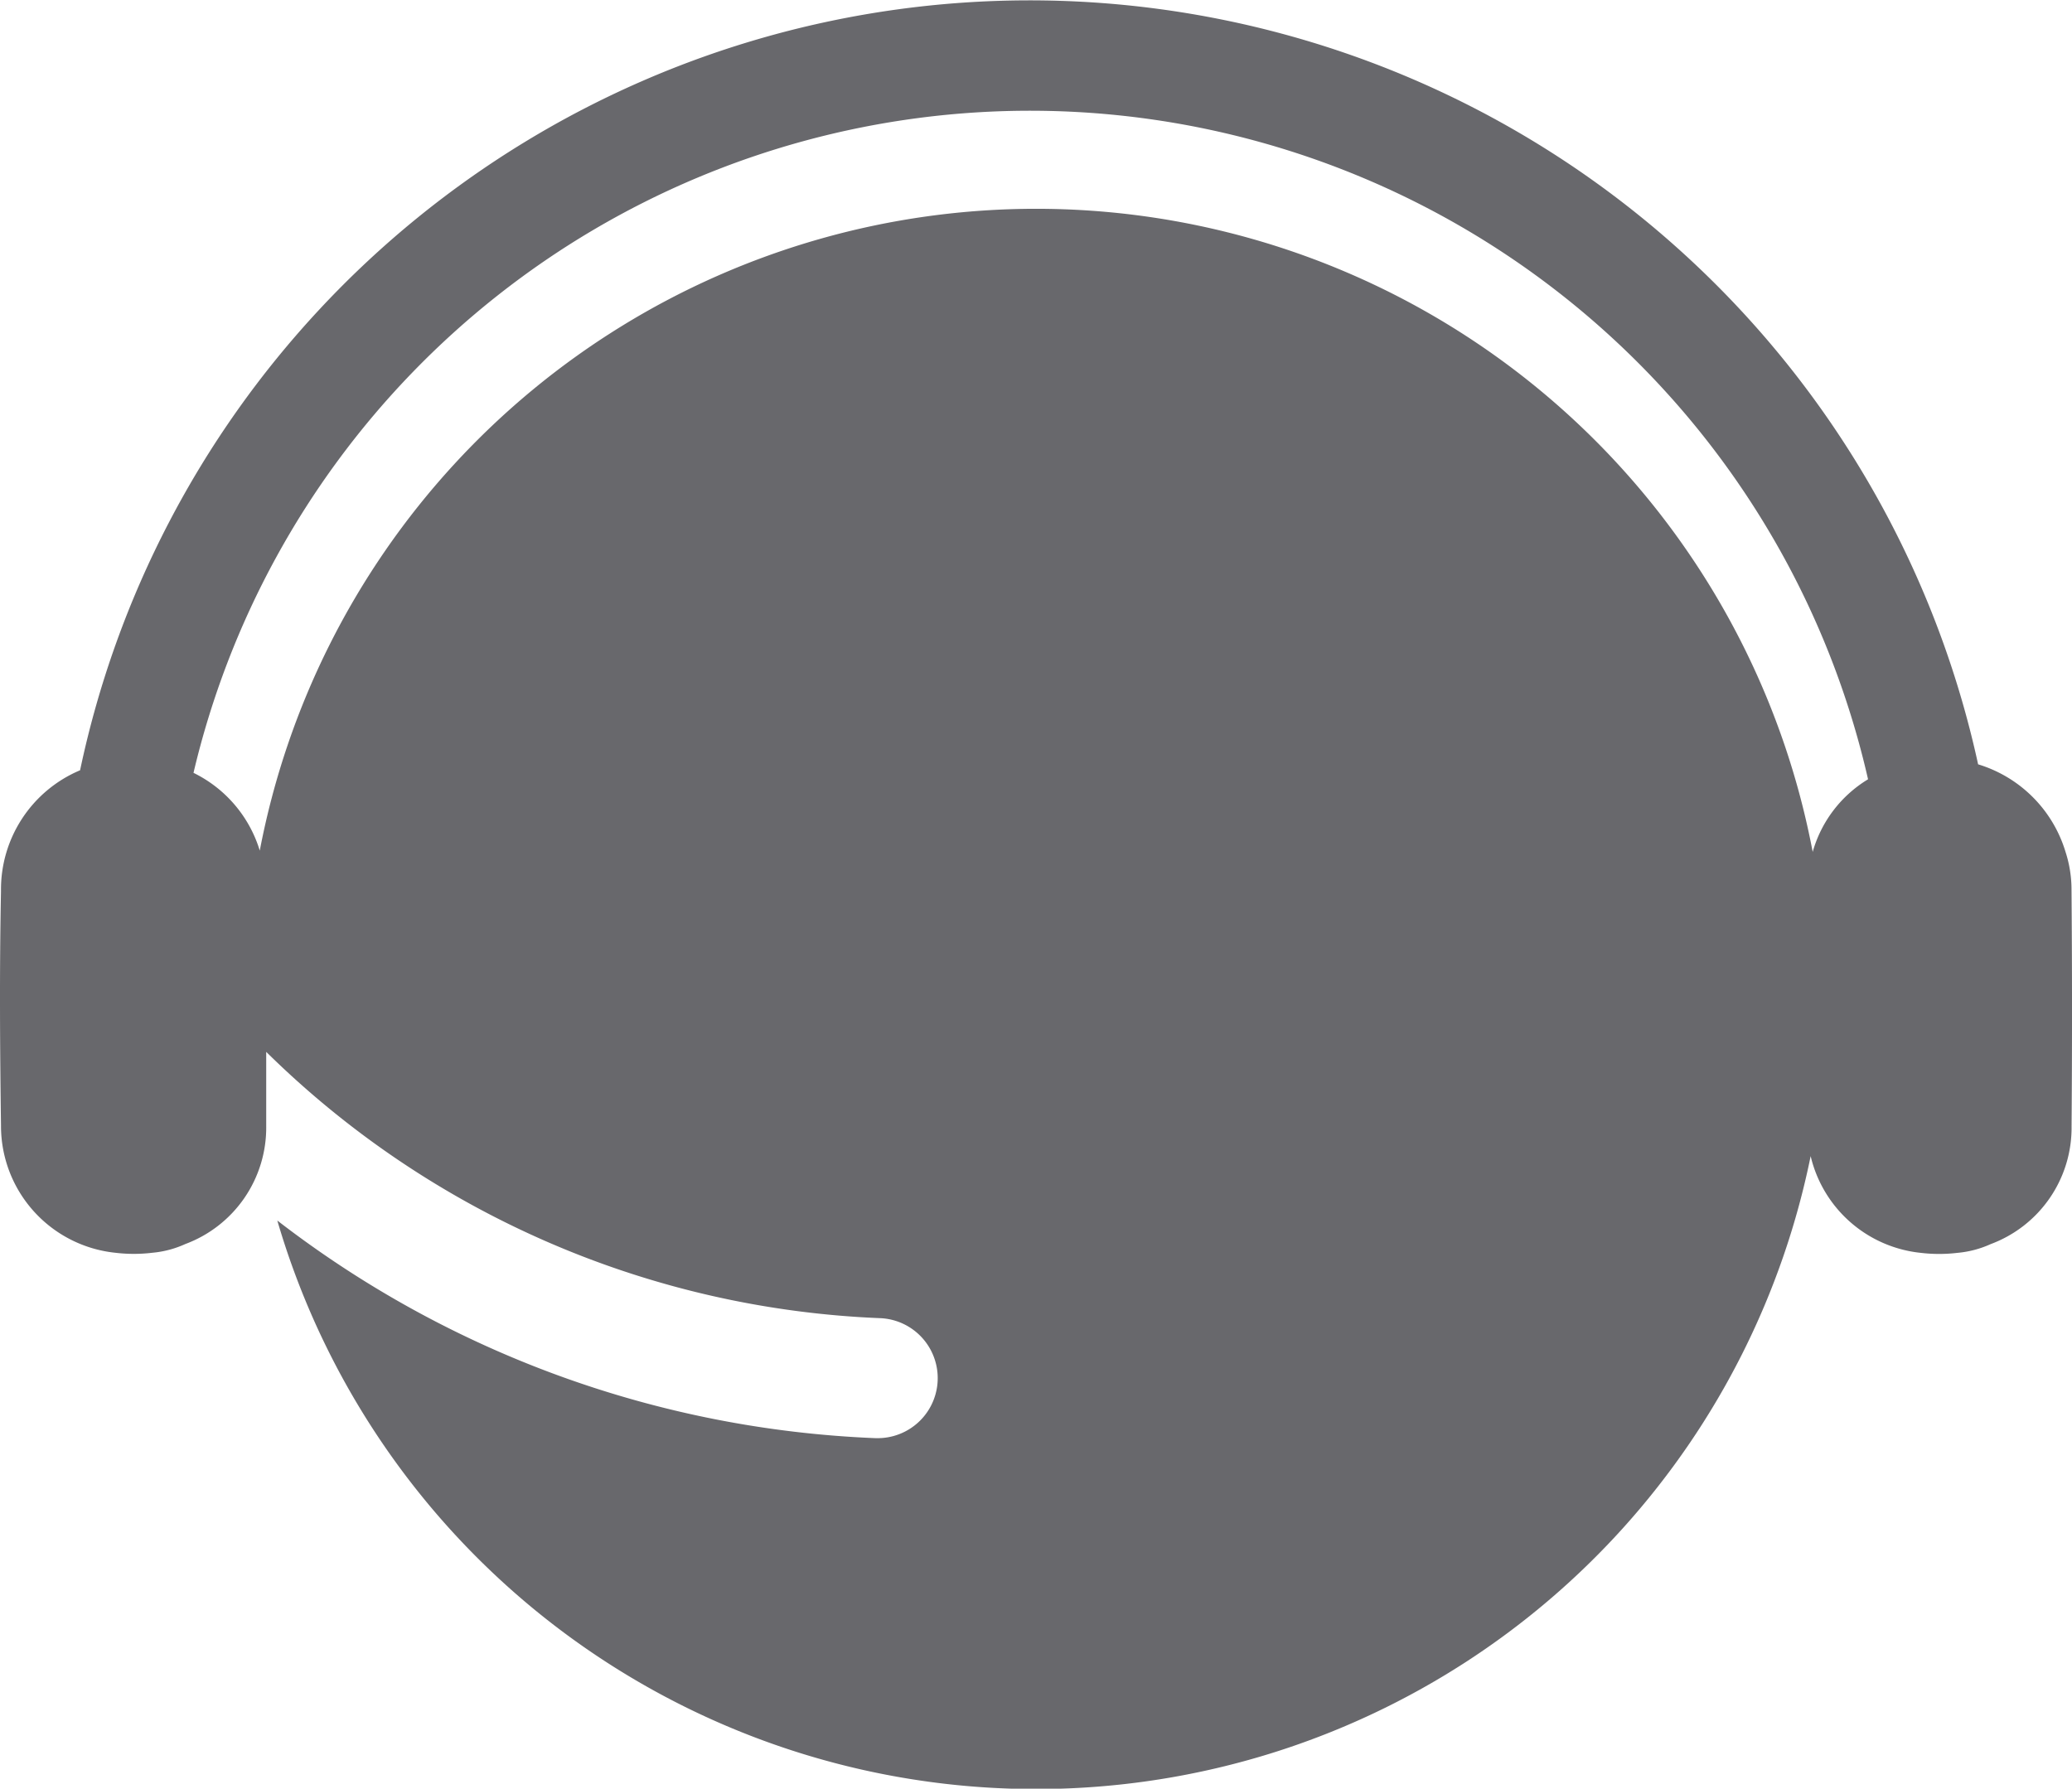 <svg xmlns="http://www.w3.org/2000/svg" width="28.954" height="25" viewBox="0 0 28.954 25">
    <path fill="#68686c" fill-rule="evenodd" d="M822.832 407.921a1.716 1.716 0 0 0-.084-.5 1.83 1.83 0 0 0-1.221-1.222 13.563 13.563 0 0 0-26.523.083 1.806 1.806 0 0 0-1.105 1.688c-.022 1.093-.015 2.186 0 3.278a1.782 1.782 0 0 0 1.6 1.778 2.161 2.161 0 0 0 .512 0 1.418 1.418 0 0 0 .463-.122 1.736 1.736 0 0 0 1.131-1.646v-1.04a12.961 12.961 0 0 0 8.585 3.722.839.839 0 0 1-.034 1.677h-.035a14.629 14.629 0 0 1-8.361-3.042 11.046 11.046 0 0 0 21.427-.9 1.767 1.767 0 0 0 1.539 1.352 2.16 2.16 0 0 0 .512 0 1.423 1.423 0 0 0 .464-.122 1.735 1.735 0 0 0 1.131-1.646q.013-1.672-.001-3.338zm-3.617-.5a11.045 11.045 0 0 0-21.7-.016 1.789 1.789 0 0 0-.926-1.087 12.01 12.01 0 0 1 23.4.09 1.741 1.741 0 0 0-.773 1.013z" transform="translate(-793.885 -395.516)"/>
</svg>
